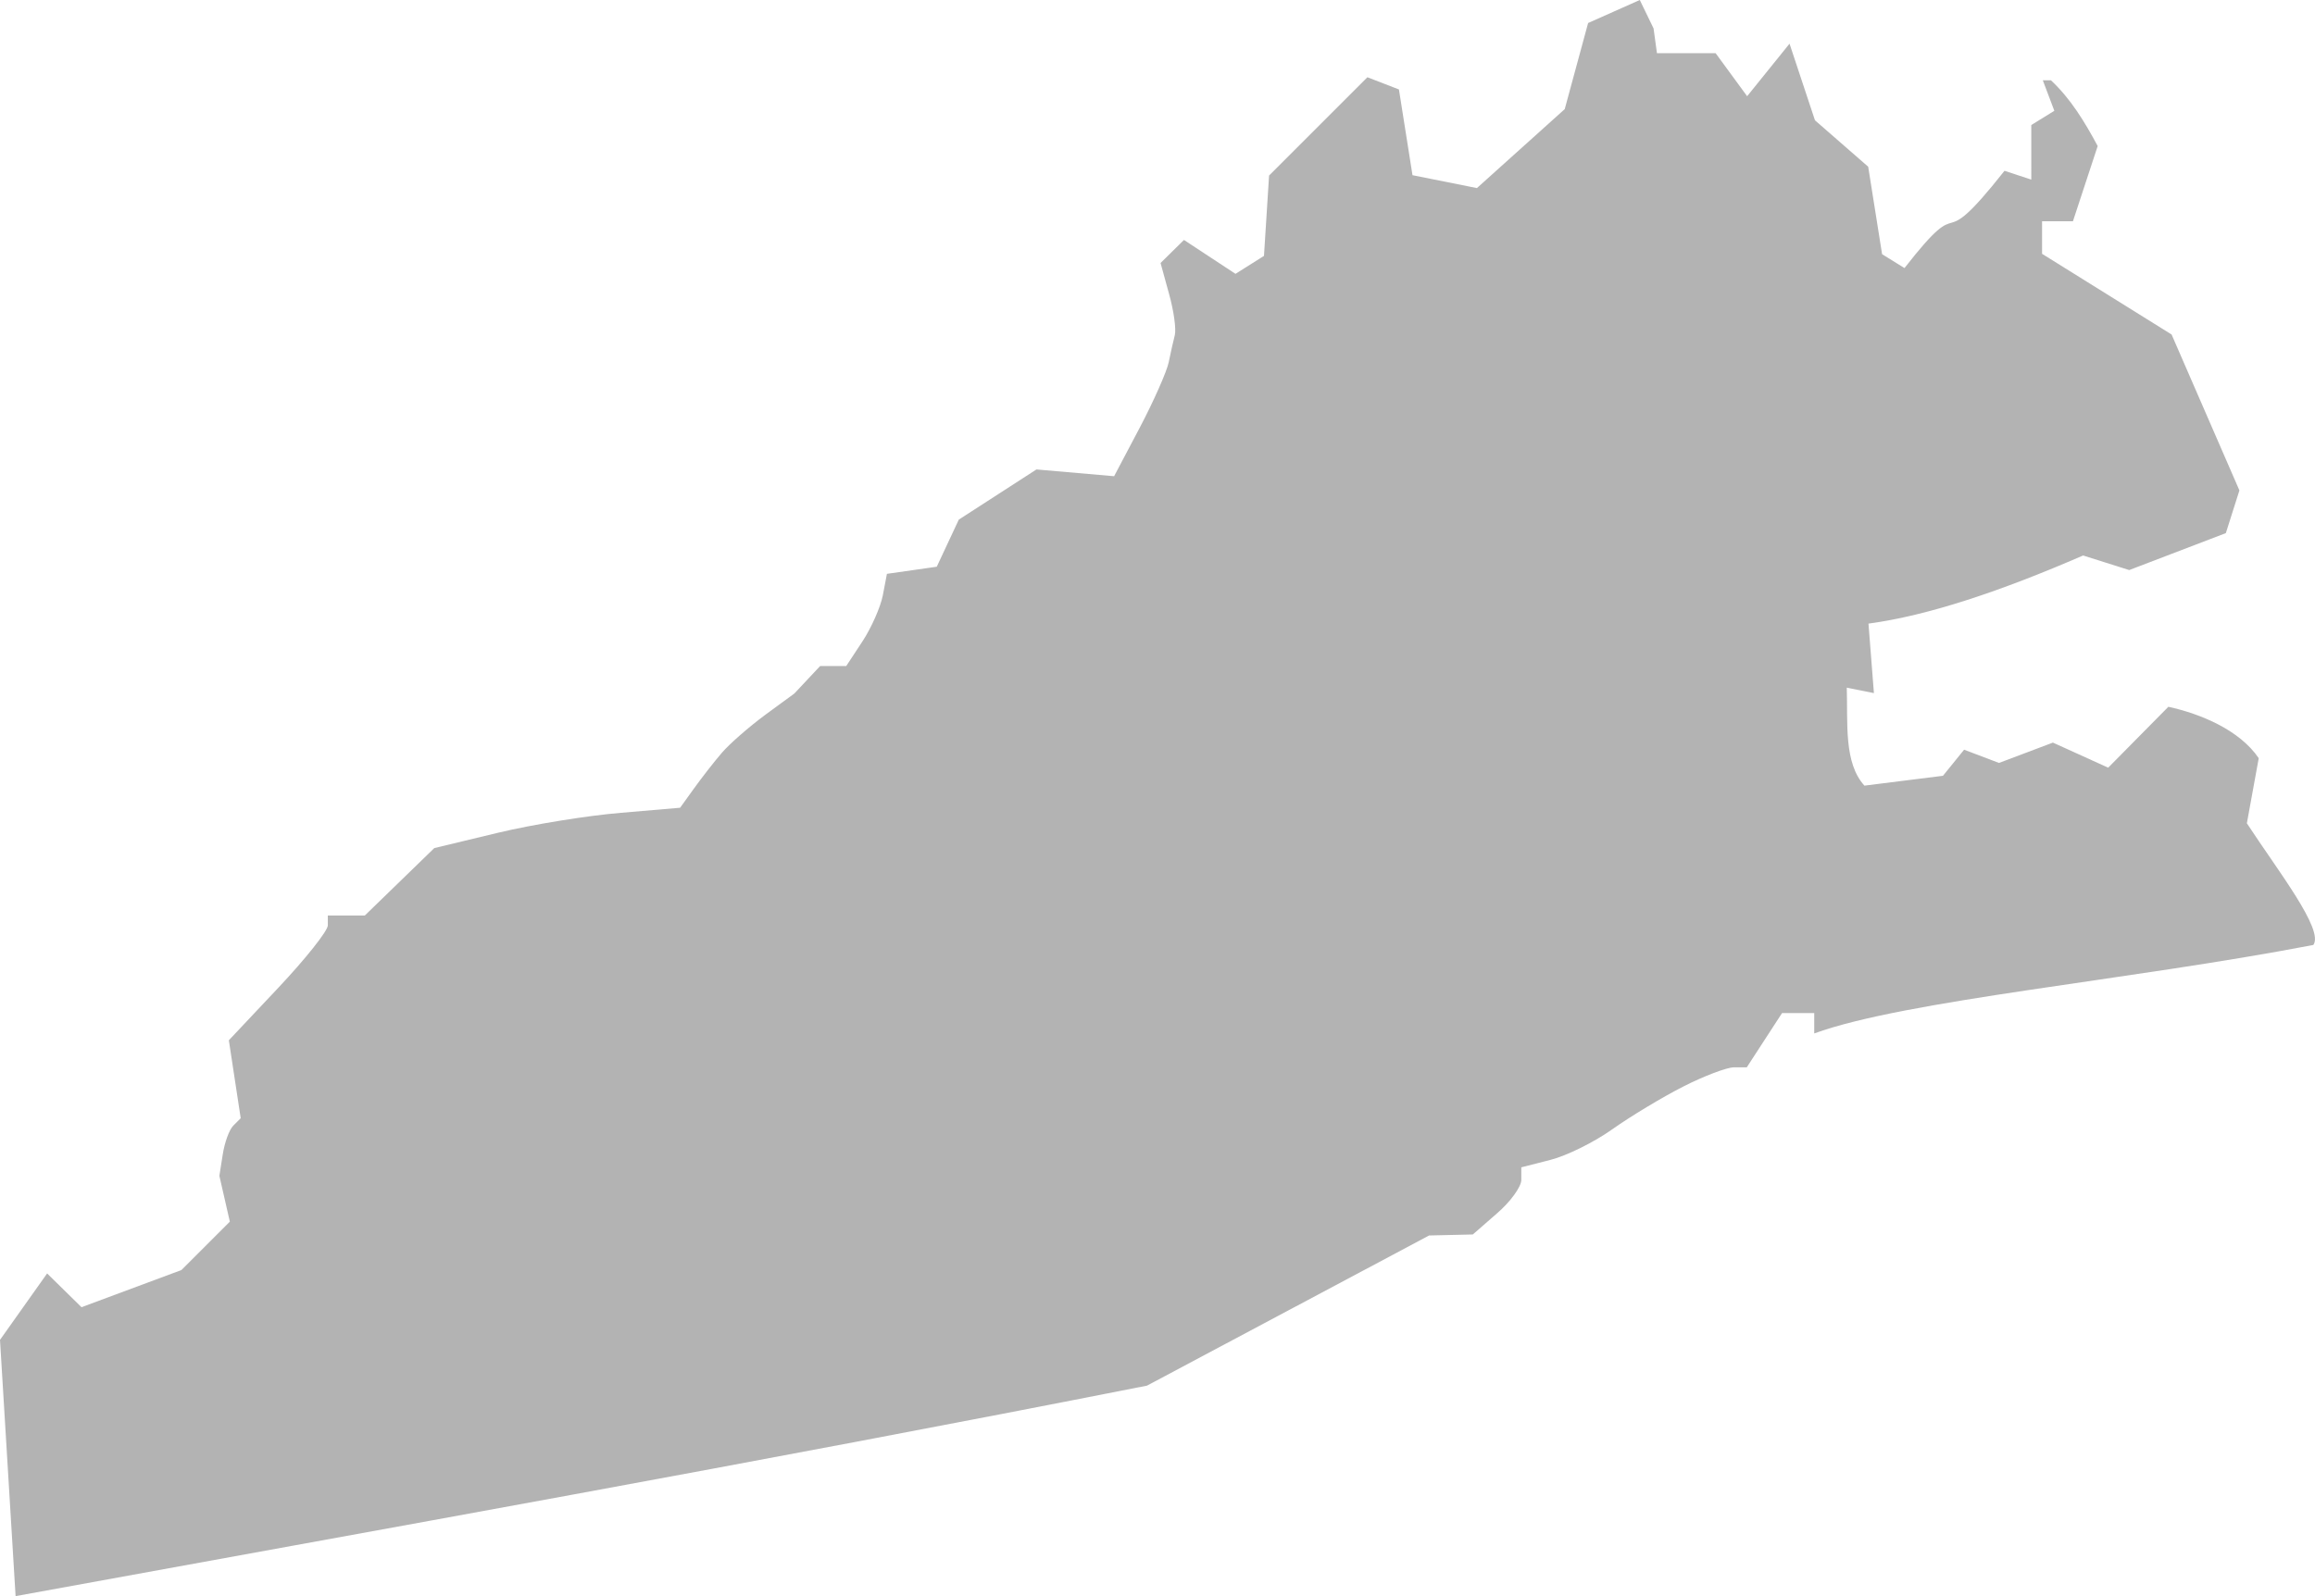 <?xml version="1.0" encoding="UTF-8" standalone="no"?>
<svg
   xmlns:dc="http://purl.org/dc/elements/1.1/"
   xmlns:cc="http://creativecommons.org/ns#"
   xmlns:rdf="http://www.w3.org/1999/02/22-rdf-syntax-ns#"
   xmlns:svg="http://www.w3.org/2000/svg"
   xmlns="http://www.w3.org/2000/svg"
   xmlns:sodipodi="http://sodipodi.sourceforge.net/DTD/sodipodi-0.dtd"
   xmlns:inkscape="http://www.inkscape.org/namespaces/inkscape"
   version="1.0"
   width="121.008"
   height="83.454"
   id="svg2"
   sodipodi:docname="NC_11.svg"
   inkscape:version="0.92.2 5c3e80d, 2017-08-06">
  <defs
     id="defs22" />
  <sodipodi:namedview
     pagecolor="#ffffff"
     bordercolor="#666666"
     borderopacity="1"
     objecttolerance="10"
     gridtolerance="10"
     guidetolerance="10"
     inkscape:pageopacity="0"
     inkscape:pageshadow="2"
     inkscape:window-width="640"
     inkscape:window-height="480"
     id="namedview20"
     showgrid="false"
     inkscape:zoom="0.12542268"
     inkscape:cx="-653.53815"
     inkscape:cy="148.84474"
     inkscape:window-x="0"
     inkscape:window-y="0"
     inkscape:window-maximized="0"
     inkscape:current-layer="svg2" />
  <path
     d="M 85.714,0 83.013,1.203 81.791,5.704 77.2,9.834 73.833,9.16 73.124,4.677 71.476,4.039 l -5.14,5.14 -0.266,4.2 -1.489,0.939 -2.694,-1.772 -1.223,1.205 0.443,1.613 c 0.247,0.881 0.382,1.85 0.301,2.162 -0.081,0.312 -0.224,0.95 -0.319,1.418 -0.095,0.468 -0.77,2.001 -1.506,3.403 l -1.347,2.552 -4.059,-0.354 -4.059,2.623 -1.152,2.463 -2.605,0.372 -0.213,1.117 c -0.117,0.611 -0.595,1.696 -1.063,2.41 l -0.851,1.294 h -1.365 l -1.347,1.436 -1.524,1.117 c -0.84,0.62 -1.867,1.517 -2.268,1.985 -0.401,0.468 -1.054,1.305 -1.453,1.861 l -0.727,1.01 -3.102,0.266 c -1.712,0.14 -4.612,0.607 -6.433,1.046 l -3.314,0.797 -3.633,3.527 h -1.932 v 0.514 c 0,0.286 -1.166,1.753 -2.587,3.261 l -2.587,2.747 0.62,4.076 -0.39,0.39 c -0.212,0.212 -0.455,0.891 -0.549,1.506 L 11.467,61.478 12.014,63.874 9.482,66.405 4.26,68.347 2.463,66.582 0,70.056 0.815,83.454 C 20.265,79.899 39.285,76.528 59.956,72.448 l 14.745,-7.851 2.286,-0.053 1.258,-1.099 c 0.699,-0.599 1.276,-1.39 1.276,-1.755 v -0.656 l 1.524,-0.39 c 0.839,-0.211 2.288,-0.927 3.226,-1.595 0.938,-0.668 2.608,-1.674 3.704,-2.233 1.096,-0.559 2.292,-1.01 2.658,-1.01 h 0.673 l 1.843,-2.836 h 1.684 v 1.063 c 4.778,-1.741 16.406,-2.765 26.088,-4.626 0.575,-0.788 -1.861,-3.892 -3.474,-6.362 l 0.62,-3.403 c -1,-1.474 -3.037,-2.319 -4.723,-2.688 l -3.146,3.184 -2.889,-1.311 -2.818,1.063 -1.825,-0.691 -1.104,1.363 -4.106,0.515 c -1.081,-1.191 -0.866,-3.247 -0.922,-5.122 l 1.418,0.284 -0.284,-3.633 c 3.114,-0.418 6.931,-1.7 11.219,-3.562 l 2.41,0.762 5.051,-1.932 0.709,-2.233 -3.545,-8.152 -6.77,-4.218 v -1.701 h 1.613 l 1.294,-3.934 C 108.97,6.372 108.24,5.163 107.205,4.198 h -0.425 l 0.603,1.595 -1.205,0.744 V 9.391 l -1.4,-0.461 c -3.827,4.847 -1.808,0.697 -5.228,5.086 L 98.379,13.29 97.653,8.717 94.87,6.289 93.541,2.284 91.325,5.031 89.677,2.78 H 86.611 L 86.434,1.486 Z"
     style="fill:#b3b3b3;fill-opacity:1"
     id="NC_11"
     inkscape:connector-curvature="0" />
</svg>
